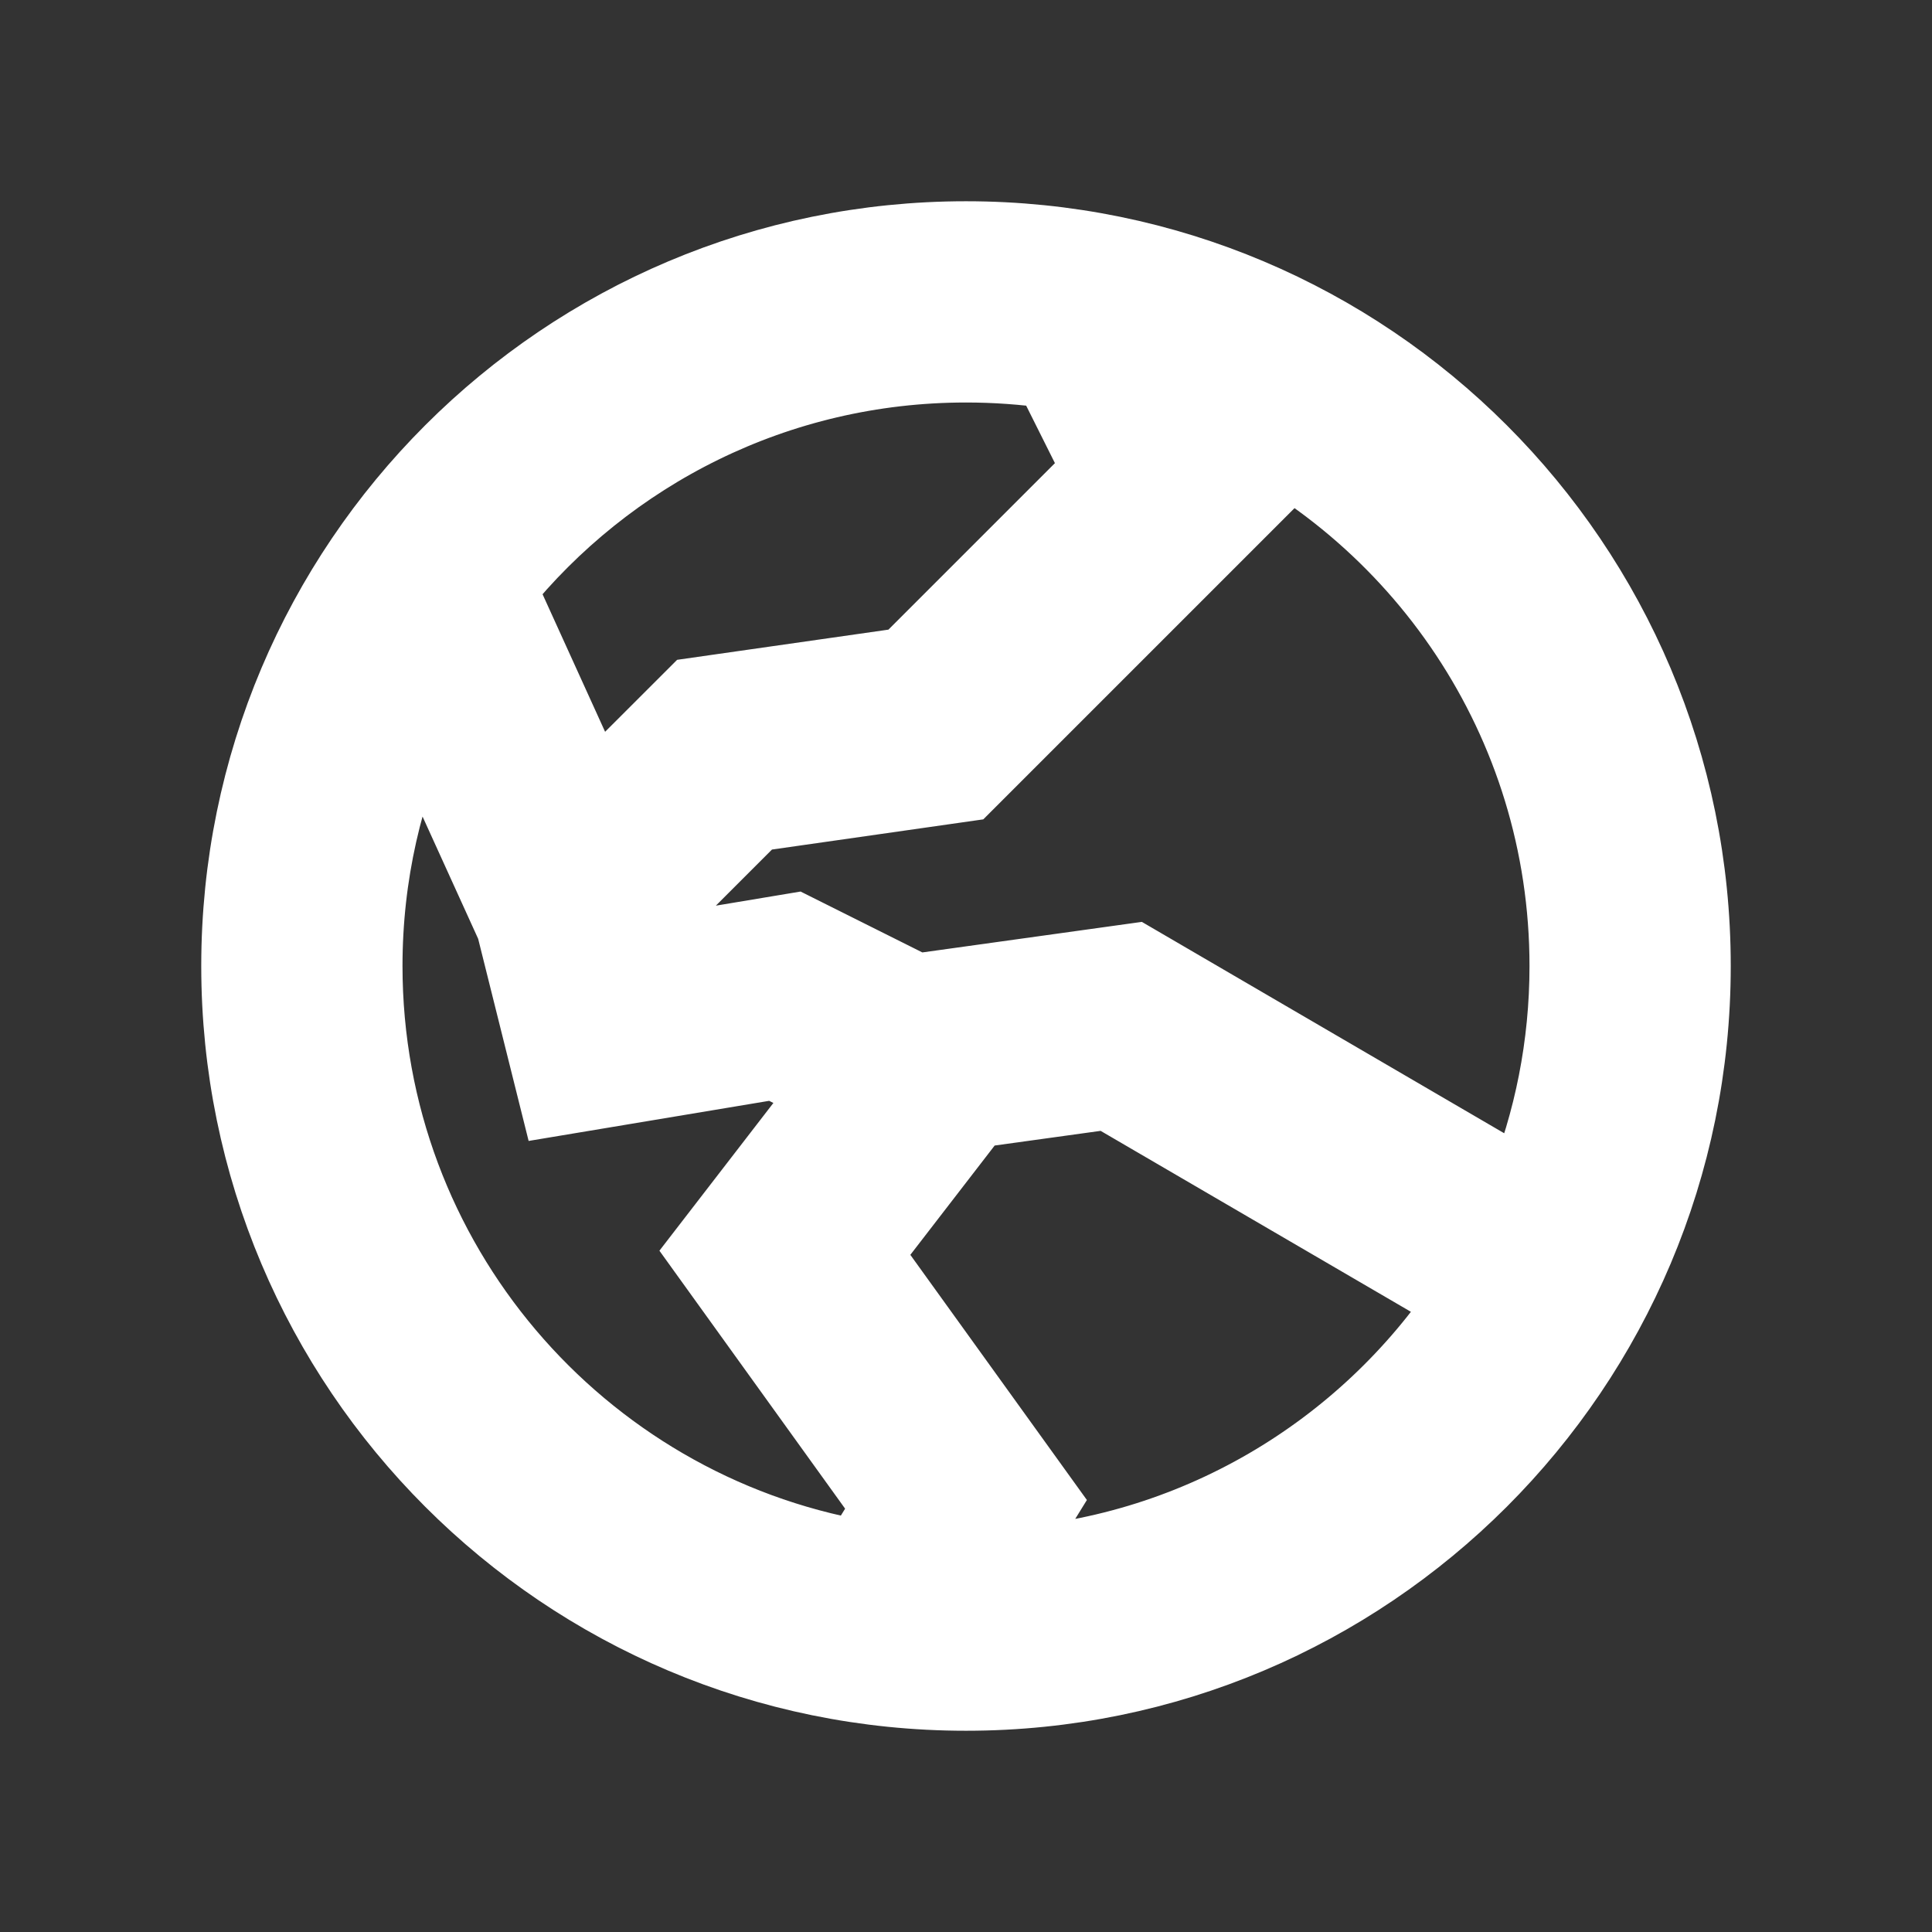 <svg viewBox="0 0 24 24" fill="none" xmlns="http://www.w3.org/2000/svg" stroke="#ffffff"><rect x="0" y="0" width="24" height="24" fill="#333333" stroke="none"/><g id="SVGRepo_bgCarrier" stroke-width="0"></g><g id="SVGRepo_tracerCarrier" stroke-linecap="round" stroke-linejoin="round"></g><g id="SVGRepo_iconCarrier"> <path fill-rule="evenodd" clip-rule="evenodd" d="M6.154 7.301C7.529 5.593 9.637 4.5 12 4.5C12.365 4.5 12.724 4.526 13.075 4.576L13.713 5.852L11.272 8.293L8.647 8.668L7.36 9.954L6.154 7.301ZM5.201 8.83C4.751 9.793 4.5 10.867 4.5 12C4.5 15.694 7.171 18.765 10.688 19.386L11.099 18.72L8.815 15.547L10.374 13.526L9.633 13.155L6.94 13.604L6.414 11.497L5.201 8.83ZM7.956 11.48L8.06 11.896L9.867 11.595L11.373 12.348L14.082 11.971L18.954 14.813C19.306 13.945 19.5 12.995 19.5 12C19.5 8.937 17.664 6.303 15.033 5.139L15.538 6.148L11.979 9.707L9.354 10.082L7.956 11.48ZM18.254 16.141C16.977 18.065 14.837 19.366 12.386 19.49L12.901 18.655L10.685 15.578L12.085 13.763L13.775 13.529L18.254 16.141ZM12 3C7.029 3 3 7.029 3 12C3 16.971 7.029 21 12 21C16.971 21 21 16.971 21 12C21 7.029 16.971 3 12 3Z" fill="#ffffff"></path> </g></svg>